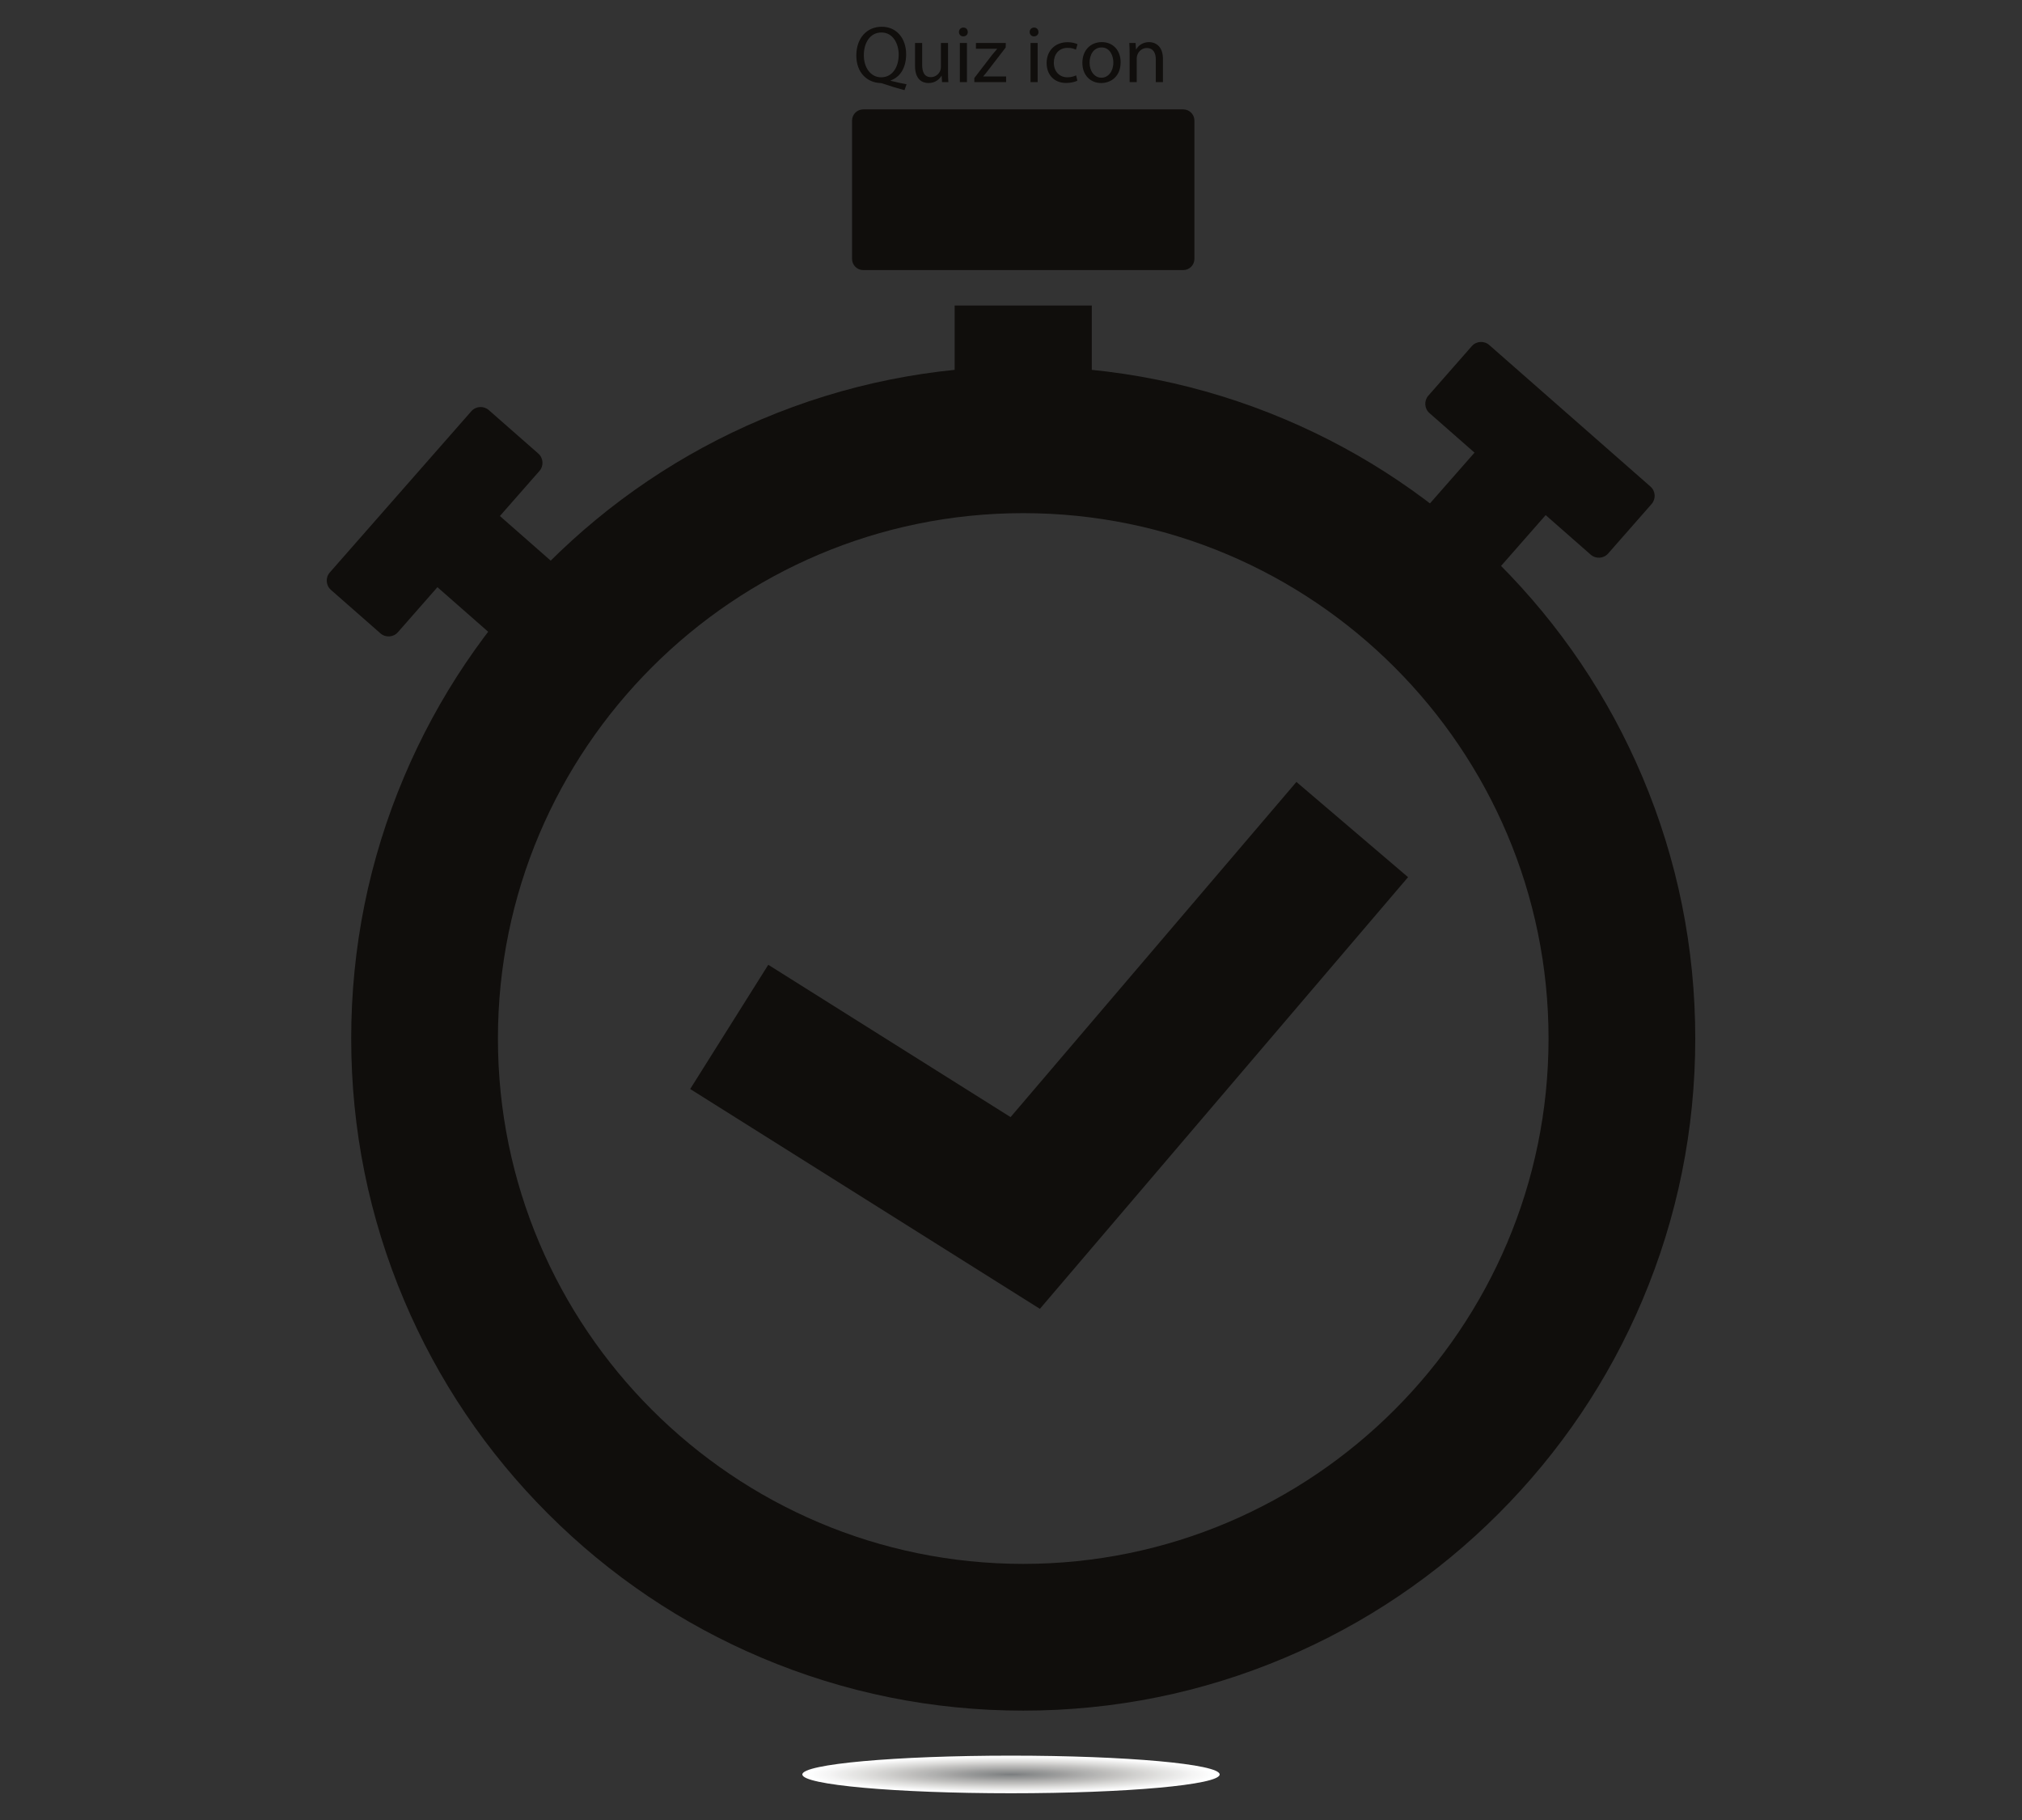 <?xml version="1.0" encoding="UTF-8"?>
<svg xmlns="http://www.w3.org/2000/svg" xmlns:xlink="http://www.w3.org/1999/xlink" width="5000" height="4500" viewBox="0 0 5000 4500">
<rect x="0" y="0" width="5000" height="4500" fill="#333333" stroke="none"/>
<defs>
<clipPath id="clip-0">
<path clip-rule="nonzero" d="M 1984 4340 L 3016 4340 L 3016 4434 L 1984 4434 Z M 1984 4340 "/>
</clipPath>
<clipPath id="clip-1">
<path clip-rule="nonzero" d="M 2500 4433.871 C 2215.039 4433.871 1984.031 4413.051 1984.031 4387.379 C 1984.031 4361.699 2215.039 4340.891 2500 4340.891 C 2784.961 4340.891 3015.969 4361.699 3015.969 4387.379 C 3015.969 4413.051 2784.961 4433.871 2500 4433.871 "/>
</clipPath>
<clipPath id="clip-2">
<path clip-rule="nonzero" d="M 2500 4433.871 C 2215.039 4433.871 1984.031 4413.051 1984.031 4387.379 C 1984.031 4361.699 2215.039 4340.891 2500 4340.891 C 2784.961 4340.891 3015.969 4361.699 3015.969 4387.379 C 3015.969 4413.051 2784.961 4433.871 2500 4433.871 "/>
</clipPath>
<radialGradient id="radial-pattern-0" gradientUnits="userSpaceOnUse" cx="0" cy="0" fx="0" fy="0" r="281.218" gradientTransform="matrix(1.835, 0, 0, 0.165, 2500, 4387.38)">
<stop offset="0" stop-color="rgb(48.099%, 49.091%, 49.838%)" stop-opacity="1"/>
<stop offset="0.008" stop-color="rgb(48.451%, 49.448%, 50.192%)" stop-opacity="1"/>
<stop offset="0.012" stop-color="rgb(48.688%, 49.684%, 50.427%)" stop-opacity="1"/>
<stop offset="0.016" stop-color="rgb(48.889%, 49.89%, 50.632%)" stop-opacity="1"/>
<stop offset="0.02" stop-color="rgb(49.054%, 50.058%, 50.801%)" stop-opacity="1"/>
<stop offset="0.023" stop-color="rgb(49.216%, 50.226%, 50.969%)" stop-opacity="1"/>
<stop offset="0.027" stop-color="rgb(49.38%, 50.392%, 51.135%)" stop-opacity="1"/>
<stop offset="0.031" stop-color="rgb(49.612%, 50.597%, 51.332%)" stop-opacity="1"/>
<stop offset="0.035" stop-color="rgb(49.924%, 50.844%, 51.561%)" stop-opacity="1"/>
<stop offset="0.039" stop-color="rgb(50.246%, 51.099%, 51.797%)" stop-opacity="1"/>
<stop offset="0.043" stop-color="rgb(50.569%, 51.353%, 52.032%)" stop-opacity="1"/>
<stop offset="0.047" stop-color="rgb(50.862%, 51.607%, 52.249%)" stop-opacity="1"/>
<stop offset="0.051" stop-color="rgb(51.114%, 51.854%, 52.438%)" stop-opacity="1"/>
<stop offset="0.055" stop-color="rgb(51.358%, 52.103%, 52.625%)" stop-opacity="1"/>
<stop offset="0.059" stop-color="rgb(51.604%, 52.351%, 52.811%)" stop-opacity="1"/>
<stop offset="0.062" stop-color="rgb(51.831%, 52.582%, 53.001%)" stop-opacity="1"/>
<stop offset="0.066" stop-color="rgb(52.039%, 52.792%, 53.2%)" stop-opacity="1"/>
<stop offset="0.07" stop-color="rgb(52.24%, 52.995%, 53.4%)" stop-opacity="1"/>
<stop offset="0.074" stop-color="rgb(52.441%, 53.2%, 53.601%)" stop-opacity="1"/>
<stop offset="0.078" stop-color="rgb(52.658%, 53.419%, 53.818%)" stop-opacity="1"/>
<stop offset="0.082" stop-color="rgb(52.901%, 53.667%, 54.062%)" stop-opacity="1"/>
<stop offset="0.086" stop-color="rgb(53.149%, 53.92%, 54.314%)" stop-opacity="1"/>
<stop offset="0.09" stop-color="rgb(53.4%, 54.176%, 54.565%)" stop-opacity="1"/>
<stop offset="0.094" stop-color="rgb(53.635%, 54.416%, 54.785%)" stop-opacity="1"/>
<stop offset="0.098" stop-color="rgb(53.85%, 54.636%, 54.951%)" stop-opacity="1"/>
<stop offset="0.102" stop-color="rgb(54.056%, 54.845%, 55.095%)" stop-opacity="1"/>
<stop offset="0.105" stop-color="rgb(54.263%, 55.054%, 55.24%)" stop-opacity="1"/>
<stop offset="0.109" stop-color="rgb(54.468%, 55.264%, 55.4%)" stop-opacity="1"/>
<stop offset="0.113" stop-color="rgb(54.677%, 55.476%, 55.595%)" stop-opacity="1"/>
<stop offset="0.117" stop-color="rgb(54.883%, 55.688%, 55.803%)" stop-opacity="1"/>
<stop offset="0.121" stop-color="rgb(55.092%, 55.901%, 56.012%)" stop-opacity="1"/>
<stop offset="0.125" stop-color="rgb(55.299%, 56.097%, 56.216%)" stop-opacity="1"/>
<stop offset="0.129" stop-color="rgb(55.513%, 56.259%, 56.41%)" stop-opacity="1"/>
<stop offset="0.133" stop-color="rgb(55.727%, 56.404%, 56.596%)" stop-opacity="1"/>
<stop offset="0.137" stop-color="rgb(55.94%, 56.551%, 56.786%)" stop-opacity="1"/>
<stop offset="0.141" stop-color="rgb(56.154%, 56.711%, 56.966%)" stop-opacity="1"/>
<stop offset="0.145" stop-color="rgb(56.366%, 56.908%, 57.127%)" stop-opacity="1"/>
<stop offset="0.148" stop-color="rgb(56.577%, 57.124%, 57.277%)" stop-opacity="1"/>
<stop offset="0.152" stop-color="rgb(56.79%, 57.343%, 57.428%)" stop-opacity="1"/>
<stop offset="0.156" stop-color="rgb(56.992%, 57.55%, 57.579%)" stop-opacity="1"/>
<stop offset="0.16" stop-color="rgb(57.172%, 57.735%, 57.741%)" stop-opacity="1"/>
<stop offset="0.164" stop-color="rgb(57.335%, 57.903%, 57.904%)" stop-opacity="1"/>
<stop offset="0.168" stop-color="rgb(57.5%, 58.072%, 58.07%)" stop-opacity="1"/>
<stop offset="0.172" stop-color="rgb(57.672%, 58.249%, 58.244%)" stop-opacity="1"/>
<stop offset="0.176" stop-color="rgb(57.869%, 58.453%, 58.446%)" stop-opacity="1"/>
<stop offset="0.18" stop-color="rgb(58.083%, 58.675%, 58.664%)" stop-opacity="1"/>
<stop offset="0.184" stop-color="rgb(58.298%, 58.897%, 58.884%)" stop-opacity="1"/>
<stop offset="0.188" stop-color="rgb(58.507%, 59.113%, 59.097%)" stop-opacity="1"/>
<stop offset="0.191" stop-color="rgb(58.691%, 59.306%, 59.286%)" stop-opacity="1"/>
<stop offset="0.195" stop-color="rgb(58.858%, 59.477%, 59.456%)" stop-opacity="1"/>
<stop offset="0.199" stop-color="rgb(59.024%, 59.651%, 59.627%)" stop-opacity="1"/>
<stop offset="0.203" stop-color="rgb(59.204%, 59.831%, 59.802%)" stop-opacity="1"/>
<stop offset="0.207" stop-color="rgb(59.451%, 60.045%, 60.002%)" stop-opacity="1"/>
<stop offset="0.211" stop-color="rgb(59.756%, 60.286%, 60.22%)" stop-opacity="1"/>
<stop offset="0.215" stop-color="rgb(60.063%, 60.53%, 60.442%)" stop-opacity="1"/>
<stop offset="0.219" stop-color="rgb(60.361%, 60.765%, 60.657%)" stop-opacity="1"/>
<stop offset="0.223" stop-color="rgb(60.594%, 60.931%, 60.838%)" stop-opacity="1"/>
<stop offset="0.227" stop-color="rgb(60.765%, 61.035%, 60.986%)" stop-opacity="1"/>
<stop offset="0.23" stop-color="rgb(60.938%, 61.14%, 61.137%)" stop-opacity="1"/>
<stop offset="0.234" stop-color="rgb(61.111%, 61.249%, 61.288%)" stop-opacity="1"/>
<stop offset="0.238" stop-color="rgb(61.325%, 61.436%, 61.462%)" stop-opacity="1"/>
<stop offset="0.242" stop-color="rgb(61.58%, 61.705%, 61.659%)" stop-opacity="1"/>
<stop offset="0.246" stop-color="rgb(61.836%, 61.974%, 61.859%)" stop-opacity="1"/>
<stop offset="0.25" stop-color="rgb(62.091%, 62.241%, 62.056%)" stop-opacity="1"/>
<stop offset="0.254" stop-color="rgb(62.445%, 62.538%, 62.364%)" stop-opacity="1"/>
<stop offset="0.262" stop-color="rgb(62.898%, 62.862%, 62.781%)" stop-opacity="1"/>
<stop offset="0.27" stop-color="rgb(63.254%, 63.156%, 63.092%)" stop-opacity="1"/>
<stop offset="0.273" stop-color="rgb(63.51%, 63.426%, 63.295%)" stop-opacity="1"/>
<stop offset="0.277" stop-color="rgb(63.77%, 63.701%, 63.499%)" stop-opacity="1"/>
<stop offset="0.281" stop-color="rgb(64.027%, 63.976%, 63.704%)" stop-opacity="1"/>
<stop offset="0.285" stop-color="rgb(64.287%, 64.252%, 63.94%)" stop-opacity="1"/>
<stop offset="0.289" stop-color="rgb(64.548%, 64.531%, 64.212%)" stop-opacity="1"/>
<stop offset="0.293" stop-color="rgb(64.809%, 64.81%, 64.491%)" stop-opacity="1"/>
<stop offset="0.297" stop-color="rgb(65.068%, 65.089%, 64.769%)" stop-opacity="1"/>
<stop offset="0.301" stop-color="rgb(65.295%, 65.334%, 65.042%)" stop-opacity="1"/>
<stop offset="0.305" stop-color="rgb(65.479%, 65.532%, 65.303%)" stop-opacity="1"/>
<stop offset="0.309" stop-color="rgb(65.652%, 65.723%, 65.564%)" stop-opacity="1"/>
<stop offset="0.312" stop-color="rgb(65.826%, 65.912%, 65.823%)" stop-opacity="1"/>
<stop offset="0.316" stop-color="rgb(66.035%, 66.109%, 66.031%)" stop-opacity="1"/>
<stop offset="0.32" stop-color="rgb(66.287%, 66.312%, 66.165%)" stop-opacity="1"/>
<stop offset="0.324" stop-color="rgb(66.551%, 66.519%, 66.283%)" stop-opacity="1"/>
<stop offset="0.328" stop-color="rgb(66.818%, 66.727%, 66.399%)" stop-opacity="1"/>
<stop offset="0.332" stop-color="rgb(67.055%, 66.956%, 66.573%)" stop-opacity="1"/>
<stop offset="0.336" stop-color="rgb(67.244%, 67.215%, 66.837%)" stop-opacity="1"/>
<stop offset="0.34" stop-color="rgb(67.418%, 67.485%, 67.131%)" stop-opacity="1"/>
<stop offset="0.344" stop-color="rgb(67.595%, 67.757%, 67.426%)" stop-opacity="1"/>
<stop offset="0.348" stop-color="rgb(67.798%, 68.011%, 67.691%)" stop-opacity="1"/>
<stop offset="0.352" stop-color="rgb(68.047%, 68.236%, 67.905%)" stop-opacity="1"/>
<stop offset="0.355" stop-color="rgb(68.314%, 68.449%, 68.098%)" stop-opacity="1"/>
<stop offset="0.359" stop-color="rgb(68.582%, 68.663%, 68.292%)" stop-opacity="1"/>
<stop offset="0.363" stop-color="rgb(68.826%, 68.874%, 68.489%)" stop-opacity="1"/>
<stop offset="0.367" stop-color="rgb(69.115%, 69.173%, 68.787%)" stop-opacity="1"/>
<stop offset="0.375" stop-color="rgb(69.473%, 69.547%, 69.177%)" stop-opacity="1"/>
<stop offset="0.383" stop-color="rgb(69.832%, 69.847%, 69.543%)" stop-opacity="1"/>
<stop offset="0.391" stop-color="rgb(70.102%, 70.027%, 69.801%)" stop-opacity="1"/>
<stop offset="0.395" stop-color="rgb(70.302%, 70.183%, 69.984%)" stop-opacity="1"/>
<stop offset="0.398" stop-color="rgb(70.544%, 70.43%, 70.2%)" stop-opacity="1"/>
<stop offset="0.402" stop-color="rgb(70.815%, 70.728%, 70.43%)" stop-opacity="1"/>
<stop offset="0.406" stop-color="rgb(71.086%, 71.028%, 70.662%)" stop-opacity="1"/>
<stop offset="0.41" stop-color="rgb(71.342%, 71.312%, 70.889%)" stop-opacity="1"/>
<stop offset="0.414" stop-color="rgb(71.643%, 71.648%, 71.208%)" stop-opacity="1"/>
<stop offset="0.422" stop-color="rgb(72.006%, 72.041%, 71.608%)" stop-opacity="1"/>
<stop offset="0.43" stop-color="rgb(72.369%, 72.357%, 71.904%)" stop-opacity="1"/>
<stop offset="0.438" stop-color="rgb(72.644%, 72.54%, 72.057%)" stop-opacity="1"/>
<stop offset="0.441" stop-color="rgb(72.835%, 72.675%, 72.171%)" stop-opacity="1"/>
<stop offset="0.445" stop-color="rgb(73.073%, 72.861%, 72.337%)" stop-opacity="1"/>
<stop offset="0.449" stop-color="rgb(73.347%, 73.087%, 72.546%)" stop-opacity="1"/>
<stop offset="0.453" stop-color="rgb(73.622%, 73.314%, 72.755%)" stop-opacity="1"/>
<stop offset="0.457" stop-color="rgb(73.891%, 73.54%, 72.966%)" stop-opacity="1"/>
<stop offset="0.461" stop-color="rgb(74.203%, 73.86%, 73.285%)" stop-opacity="1"/>
<stop offset="0.469" stop-color="rgb(74.48%, 74.173%, 73.605%)" stop-opacity="1"/>
<stop offset="0.473" stop-color="rgb(74.667%, 74.382%, 73.819%)" stop-opacity="1"/>
<stop offset="0.477" stop-color="rgb(74.902%, 74.605%, 74.034%)" stop-opacity="1"/>
<stop offset="0.48" stop-color="rgb(75.179%, 74.835%, 74.248%)" stop-opacity="1"/>
<stop offset="0.484" stop-color="rgb(75.456%, 75.067%, 74.464%)" stop-opacity="1"/>
<stop offset="0.488" stop-color="rgb(75.731%, 75.299%, 74.68%)" stop-opacity="1"/>
<stop offset="0.492" stop-color="rgb(76.053%, 75.627%, 75.006%)" stop-opacity="1"/>
<stop offset="0.5" stop-color="rgb(76.425%, 76.053%, 75.446%)" stop-opacity="1"/>
<stop offset="0.508" stop-color="rgb(76.704%, 76.373%, 75.777%)" stop-opacity="1"/>
<stop offset="0.512" stop-color="rgb(76.891%, 76.585%, 75.996%)" stop-opacity="1"/>
<stop offset="0.516" stop-color="rgb(77.078%, 76.802%, 76.219%)" stop-opacity="1"/>
<stop offset="0.52" stop-color="rgb(77.264%, 77.016%, 76.44%)" stop-opacity="1"/>
<stop offset="0.523" stop-color="rgb(77.452%, 77.231%, 76.665%)" stop-opacity="1"/>
<stop offset="0.527" stop-color="rgb(77.638%, 77.446%, 76.888%)" stop-opacity="1"/>
<stop offset="0.531" stop-color="rgb(77.826%, 77.664%, 77.113%)" stop-opacity="1"/>
<stop offset="0.535" stop-color="rgb(78.014%, 77.879%, 77.338%)" stop-opacity="1"/>
<stop offset="0.539" stop-color="rgb(78.239%, 78.107%, 77.565%)" stop-opacity="1"/>
<stop offset="0.543" stop-color="rgb(78.514%, 78.345%, 77.789%)" stop-opacity="1"/>
<stop offset="0.547" stop-color="rgb(78.795%, 78.587%, 78.017%)" stop-opacity="1"/>
<stop offset="0.551" stop-color="rgb(79.076%, 78.828%, 78.244%)" stop-opacity="1"/>
<stop offset="0.555" stop-color="rgb(79.321%, 79.062%, 78.441%)" stop-opacity="1"/>
<stop offset="0.559" stop-color="rgb(79.52%, 79.282%, 78.6%)" stop-opacity="1"/>
<stop offset="0.562" stop-color="rgb(79.71%, 79.5%, 78.748%)" stop-opacity="1"/>
<stop offset="0.566" stop-color="rgb(79.9%, 79.718%, 78.896%)" stop-opacity="1"/>
<stop offset="0.57" stop-color="rgb(80.122%, 79.948%, 79.103%)" stop-opacity="1"/>
<stop offset="0.574" stop-color="rgb(80.392%, 80.191%, 79.393%)" stop-opacity="1"/>
<stop offset="0.578" stop-color="rgb(80.675%, 80.441%, 79.707%)" stop-opacity="1"/>
<stop offset="0.582" stop-color="rgb(80.957%, 80.688%, 80.022%)" stop-opacity="1"/>
<stop offset="0.586" stop-color="rgb(81.212%, 80.931%, 80.313%)" stop-opacity="1"/>
<stop offset="0.59" stop-color="rgb(81.418%, 81.16%, 80.562%)" stop-opacity="1"/>
<stop offset="0.594" stop-color="rgb(81.61%, 81.386%, 80.798%)" stop-opacity="1"/>
<stop offset="0.598" stop-color="rgb(81.801%, 81.61%, 81.035%)" stop-opacity="1"/>
<stop offset="0.602" stop-color="rgb(81.993%, 81.836%, 81.273%)" stop-opacity="1"/>
<stop offset="0.605" stop-color="rgb(82.184%, 82.062%, 81.509%)" stop-opacity="1"/>
<stop offset="0.609" stop-color="rgb(82.376%, 82.289%, 81.749%)" stop-opacity="1"/>
<stop offset="0.613" stop-color="rgb(82.568%, 82.515%, 81.987%)" stop-opacity="1"/>
<stop offset="0.617" stop-color="rgb(82.761%, 82.719%, 82.196%)" stop-opacity="1"/>
<stop offset="0.621" stop-color="rgb(82.95%, 82.88%, 82.346%)" stop-opacity="1"/>
<stop offset="0.625" stop-color="rgb(83.141%, 83.018%, 82.468%)" stop-opacity="1"/>
<stop offset="0.629" stop-color="rgb(83.33%, 83.157%, 82.588%)" stop-opacity="1"/>
<stop offset="0.633" stop-color="rgb(83.542%, 83.324%, 82.738%)" stop-opacity="1"/>
<stop offset="0.637" stop-color="rgb(83.803%, 83.546%, 82.948%)" stop-opacity="1"/>
<stop offset="0.641" stop-color="rgb(84.088%, 83.801%, 83.192%)" stop-opacity="1"/>
<stop offset="0.645" stop-color="rgb(84.377%, 84.058%, 83.437%)" stop-opacity="1"/>
<stop offset="0.648" stop-color="rgb(84.647%, 84.309%, 83.682%)" stop-opacity="1"/>
<stop offset="0.652" stop-color="rgb(84.966%, 84.665%, 84.052%)" stop-opacity="1"/>
<stop offset="0.66" stop-color="rgb(85.355%, 85.115%, 84.523%)" stop-opacity="1"/>
<stop offset="0.668" stop-color="rgb(85.741%, 85.475%, 84.875%)" stop-opacity="1"/>
<stop offset="0.676" stop-color="rgb(86.122%, 85.773%, 85.144%)" stop-opacity="1"/>
<stop offset="0.684" stop-color="rgb(86.51%, 86.165%, 85.539%)" stop-opacity="1"/>
<stop offset="0.691" stop-color="rgb(86.902%, 86.638%, 86.041%)" stop-opacity="1"/>
<stop offset="0.699" stop-color="rgb(87.294%, 87.109%, 86.545%)" stop-opacity="1"/>
<stop offset="0.707" stop-color="rgb(87.688%, 87.585%, 87.045%)" stop-opacity="1"/>
<stop offset="0.715" stop-color="rgb(88.083%, 88.06%, 87.463%)" stop-opacity="1"/>
<stop offset="0.723" stop-color="rgb(88.477%, 88.528%, 87.802%)" stop-opacity="1"/>
<stop offset="0.73" stop-color="rgb(88.869%, 88.914%, 88.193%)" stop-opacity="1"/>
<stop offset="0.738" stop-color="rgb(89.256%, 89.217%, 88.634%)" stop-opacity="1"/>
<stop offset="0.746" stop-color="rgb(89.644%, 89.522%, 89.076%)" stop-opacity="1"/>
<stop offset="0.754" stop-color="rgb(89.935%, 89.751%, 89.41%)" stop-opacity="1"/>
<stop offset="0.758" stop-color="rgb(90.129%, 89.903%, 89.633%)" stop-opacity="1"/>
<stop offset="0.762" stop-color="rgb(90.326%, 90.097%, 89.833%)" stop-opacity="1"/>
<stop offset="0.766" stop-color="rgb(90.524%, 90.335%, 90.009%)" stop-opacity="1"/>
<stop offset="0.77" stop-color="rgb(90.724%, 90.578%, 90.182%)" stop-opacity="1"/>
<stop offset="0.773" stop-color="rgb(90.924%, 90.817%, 90.356%)" stop-opacity="1"/>
<stop offset="0.777" stop-color="rgb(91.124%, 91.063%, 90.57%)" stop-opacity="1"/>
<stop offset="0.781" stop-color="rgb(91.324%, 91.307%, 90.831%)" stop-opacity="1"/>
<stop offset="0.785" stop-color="rgb(91.524%, 91.556%, 91.098%)" stop-opacity="1"/>
<stop offset="0.789" stop-color="rgb(91.724%, 91.801%, 91.364%)" stop-opacity="1"/>
<stop offset="0.793" stop-color="rgb(91.924%, 92.01%, 91.579%)" stop-opacity="1"/>
<stop offset="0.797" stop-color="rgb(92.119%, 92.172%, 91.728%)" stop-opacity="1"/>
<stop offset="0.801" stop-color="rgb(92.316%, 92.325%, 91.866%)" stop-opacity="1"/>
<stop offset="0.805" stop-color="rgb(92.509%, 92.476%, 92.003%)" stop-opacity="1"/>
<stop offset="0.809" stop-color="rgb(92.671%, 92.619%, 92.174%)" stop-opacity="1"/>
<stop offset="0.812" stop-color="rgb(92.783%, 92.752%, 92.39%)" stop-opacity="1"/>
<stop offset="0.816" stop-color="rgb(92.932%, 92.944%, 92.731%)" stop-opacity="1"/>
<stop offset="0.824" stop-color="rgb(93.152%, 93.19%, 93.088%)" stop-opacity="1"/>
<stop offset="0.828" stop-color="rgb(93.42%, 93.448%, 93.356%)" stop-opacity="1"/>
<stop offset="0.832" stop-color="rgb(93.718%, 93.729%, 93.636%)" stop-opacity="1"/>
<stop offset="0.836" stop-color="rgb(94.016%, 94.009%, 93.912%)" stop-opacity="1"/>
<stop offset="0.84" stop-color="rgb(94.281%, 94.252%, 94.15%)" stop-opacity="1"/>
<stop offset="0.844" stop-color="rgb(94.597%, 94.507%, 94.386%)" stop-opacity="1"/>
<stop offset="0.852" stop-color="rgb(94.992%, 94.849%, 94.711%)" stop-opacity="1"/>
<stop offset="0.859" stop-color="rgb(95.395%, 95.288%, 95.171%)" stop-opacity="1"/>
<stop offset="0.867" stop-color="rgb(95.776%, 95.767%, 95.694%)" stop-opacity="1"/>
<stop offset="0.875" stop-color="rgb(96.056%, 96.117%, 96.077%)" stop-opacity="1"/>
<stop offset="0.883" stop-color="rgb(96.21%, 96.31%, 96.288%)" stop-opacity="1"/>
<stop offset="0.887" stop-color="rgb(96.332%, 96.445%, 96.429%)" stop-opacity="1"/>
<stop offset="0.891" stop-color="rgb(96.504%, 96.597%, 96.574%)" stop-opacity="1"/>
<stop offset="0.895" stop-color="rgb(96.703%, 96.756%, 96.721%)" stop-opacity="1"/>
<stop offset="0.898" stop-color="rgb(96.901%, 96.913%, 96.867%)" stop-opacity="1"/>
<stop offset="0.902" stop-color="rgb(97.183%, 97.197%, 97.153%)" stop-opacity="1"/>
<stop offset="0.914" stop-color="rgb(97.485%, 97.536%, 97.513%)" stop-opacity="1"/>
<stop offset="0.922" stop-color="rgb(97.803%, 97.83%, 97.804%)" stop-opacity="1"/>
<stop offset="0.93" stop-color="rgb(98.19%, 98.161%, 98.119%)" stop-opacity="1"/>
<stop offset="0.938" stop-color="rgb(98.486%, 98.563%, 98.567%)" stop-opacity="1"/>
<stop offset="0.945" stop-color="rgb(98.651%, 98.909%, 98.99%)" stop-opacity="1"/>
<stop offset="0.949" stop-color="rgb(98.77%, 99.135%, 99.261%)" stop-opacity="1"/>
<stop offset="0.953" stop-color="rgb(98.933%, 99.326%, 99.466%)" stop-opacity="1"/>
<stop offset="0.957" stop-color="rgb(99.234%, 99.568%, 99.692%)" stop-opacity="1"/>
<stop offset="0.965" stop-color="rgb(99.576%, 99.82%, 99.913%)" stop-opacity="1"/>
<stop offset="0.973" stop-color="rgb(99.86%, 99.954%, 99.991%)" stop-opacity="1"/>
<stop offset="1" stop-color="rgb(100%, 100%, 100%)" stop-opacity="1"/>
</radialGradient>
</defs>
<g clip-path="url(#clip-0)">
<g clip-path="url(#clip-1)">
<g clip-path="url(#clip-2)">
<path fill-rule="nonzero" fill="url(#radial-pattern-0)" d="M 1984.031 4340.891 L 1984.031 4433.871 L 3015.969 4433.871 L 3015.969 4340.891 Z M 1984.031 4340.891 "/>
</g>
</g>
</g>
<path fill-rule="nonzero" fill="rgb(6.267%, 5.734%, 5.048%)" fill-opacity="1" d="M 2222.301 135.129 C 2222.301 108.129 2208.301 80.328 2179.711 80.328 C 2150.309 80.328 2135.91 107.531 2136.109 136.73 C 2135.91 165.328 2151.711 191.129 2178.91 191.129 C 2206.699 191.129 2222.301 165.93 2222.301 135.129 Z M 2236.699 222.93 C 2218.5 218.129 2200.699 212.73 2185.102 207.328 C 2182.309 206.328 2179.5 205.328 2176.91 205.328 C 2144.91 204.129 2117.512 180.531 2117.512 137.129 C 2117.512 93.93 2143.91 66.129 2180.309 66.129 C 2216.898 66.129 2240.699 94.531 2240.699 134.328 C 2240.699 168.93 2224.699 191.129 2202.301 198.93 L 2202.301 199.73 C 2215.699 203.129 2230.301 206.328 2241.699 208.328 L 2236.699 222.93 "/>
<path fill-rule="nonzero" fill="rgb(6.267%, 5.734%, 5.048%)" fill-opacity="1" d="M 2344.301 176.73 C 2344.301 186.73 2344.5 195.531 2345.102 203.129 L 2329.5 203.129 L 2328.5 187.328 L 2328.102 187.328 C 2323.5 195.129 2313.301 205.328 2296.102 205.328 C 2280.898 205.328 2262.699 196.93 2262.699 162.93 L 2262.699 106.328 L 2280.301 106.328 L 2280.301 159.93 C 2280.301 178.328 2285.898 190.73 2301.898 190.73 C 2313.699 190.73 2321.898 182.531 2325.102 174.73 C 2326.102 172.129 2326.699 168.93 2326.699 165.73 L 2326.699 106.328 L 2344.301 106.328 L 2344.301 176.73 "/>
<path fill-rule="nonzero" fill="rgb(6.267%, 5.734%, 5.048%)" fill-opacity="1" d="M 2373.5 203.129 L 2373.5 106.328 L 2391.102 106.328 L 2391.102 203.129 Z M 2393.102 79.129 C 2393.301 85.129 2388.898 89.93 2381.898 89.93 C 2375.699 89.93 2371.301 85.129 2371.301 79.129 C 2371.301 72.93 2375.898 68.129 2382.301 68.129 C 2388.898 68.129 2393.102 72.93 2393.102 79.129 "/>
<path fill-rule="nonzero" fill="rgb(6.267%, 5.734%, 5.048%)" fill-opacity="1" d="M 2409.301 192.93 L 2453.102 135.93 C 2457.301 130.73 2461.301 126.129 2465.699 120.93 L 2465.699 120.531 L 2413.301 120.531 L 2413.301 106.328 L 2487.102 106.328 L 2486.898 117.328 L 2443.699 173.531 C 2439.699 178.93 2435.699 183.73 2431.301 188.73 L 2431.301 189.129 L 2487.898 189.129 L 2487.898 203.129 L 2409.301 203.129 L 2409.301 192.93 "/>
<path fill-rule="nonzero" fill="rgb(6.267%, 5.734%, 5.048%)" fill-opacity="1" d="M 2548.301 203.129 L 2548.301 106.328 L 2565.898 106.328 L 2565.898 203.129 Z M 2567.898 79.129 C 2568.102 85.129 2563.699 89.93 2556.699 89.93 C 2550.5 89.93 2546.102 85.129 2546.102 79.129 C 2546.102 72.93 2550.699 68.129 2557.102 68.129 C 2563.699 68.129 2567.898 72.93 2567.898 79.129 "/>
<path fill-rule="nonzero" fill="rgb(6.267%, 5.734%, 5.048%)" fill-opacity="1" d="M 2664.09 199.531 C 2659.5 201.93 2649.289 205.129 2636.301 205.129 C 2607.102 205.129 2588.102 185.328 2588.102 155.73 C 2588.102 125.93 2608.5 104.328 2640.102 104.328 C 2650.5 104.328 2659.699 106.93 2664.5 109.328 L 2660.5 122.93 C 2656.289 120.531 2649.699 118.328 2640.102 118.328 C 2617.898 118.328 2605.898 134.73 2605.898 154.93 C 2605.898 177.328 2620.301 191.129 2639.5 191.129 C 2649.5 191.129 2656.102 188.531 2661.09 186.328 L 2664.09 199.531 "/>
<path fill-rule="nonzero" fill="rgb(6.267%, 5.734%, 5.048%)" fill-opacity="1" d="M 2694.301 154.93 C 2694.301 176.129 2706.5 192.129 2723.699 192.129 C 2740.5 192.129 2753.102 176.328 2753.102 154.531 C 2753.102 138.129 2744.898 117.328 2724.102 117.328 C 2703.301 117.328 2694.301 136.531 2694.301 154.93 Z M 2771.09 153.93 C 2771.09 189.73 2746.301 205.328 2722.898 205.328 C 2696.699 205.328 2676.5 186.129 2676.5 155.531 C 2676.5 123.129 2697.699 104.129 2724.5 104.129 C 2752.289 104.129 2771.09 124.328 2771.09 153.93 "/>
<path fill-rule="nonzero" fill="rgb(6.267%, 5.734%, 5.048%)" fill-opacity="1" d="M 2793.301 132.531 C 2793.301 122.531 2793.102 114.328 2792.5 106.328 L 2808.102 106.328 L 2809.102 122.328 L 2809.5 122.328 C 2814.289 113.129 2825.5 104.129 2841.5 104.129 C 2854.891 104.129 2875.691 112.129 2875.691 145.328 L 2875.691 203.129 L 2858.09 203.129 L 2858.09 147.328 C 2858.09 131.73 2852.289 118.73 2835.699 118.73 C 2824.09 118.73 2815.102 126.93 2812.102 136.73 C 2811.289 138.93 2810.898 141.93 2810.898 144.93 L 2810.898 203.129 L 2793.301 203.129 L 2793.301 132.531 "/>
<path fill-rule="nonzero" fill="rgb(6.267%, 5.734%, 5.048%)" fill-opacity="1" d="M 2530.25 1268.77 C 1813.988 1268.77 1231.262 1851.5 1231.262 2567.762 C 1231.262 3284.031 1813.988 3866.75 2530.25 3866.75 C 3246.52 3866.75 3829.238 3284.031 3829.238 2567.762 C 3829.238 1851.5 3246.52 1268.77 2530.25 1268.77 Z M 2530.25 4229.551 C 2305.988 4229.551 2088.34 4185.59 1883.352 4098.879 C 1685.441 4015.18 1507.75 3895.379 1355.191 3742.82 C 1202.629 3590.27 1082.84 3412.57 999.129 3214.66 C 912.426 3009.672 868.461 2792.02 868.461 2567.762 C 868.461 2343.5 912.426 2125.852 999.129 1920.859 C 1082.84 1722.961 1202.629 1545.262 1355.191 1392.699 C 1507.75 1240.141 1685.441 1120.352 1883.352 1036.641 C 2088.34 949.941 2305.988 905.969 2530.25 905.969 C 2754.512 905.969 2972.16 949.941 3177.148 1036.641 C 3375.051 1120.352 3552.762 1240.141 3705.309 1392.699 C 3857.871 1545.262 3977.672 1722.961 4061.371 1920.859 C 4148.078 2125.852 4192.039 2343.5 4192.039 2567.762 C 4192.039 2792.02 4148.078 3009.672 4061.371 3214.66 C 3977.672 3412.57 3857.871 3590.262 3705.309 3742.82 C 3552.75 3895.379 3375.051 4015.18 3177.148 4098.879 C 2972.16 4185.59 2754.512 4229.551 2530.25 4229.551 "/>
<path fill-rule="nonzero" fill="rgb(6.267%, 5.734%, 5.048%)" fill-opacity="1" d="M 2699.809 965 L 2360.691 965 L 2360.691 755.398 L 2699.809 755.398 L 2699.809 965 "/>
<path fill-rule="nonzero" fill="rgb(6.267%, 5.734%, 5.048%)" fill-opacity="1" d="M 3463.93 1326.77 L 3639.871 1481.23 L 3882.121 1205.281 L 3706.18 1050.82 L 3463.93 1326.77 "/>
<path fill-rule="nonzero" fill="rgb(6.267%, 5.734%, 5.048%)" fill-opacity="1" d="M 3534.82 1021.422 L 3933.469 1371.391 C 3946.16 1382.52 3965.469 1381.27 3976.609 1368.578 L 4084.07 1246.18 C 4095.211 1233.488 4093.949 1214.172 4081.262 1203.039 L 3682.609 853.07 C 3669.922 841.93 3650.609 843.191 3639.469 855.871 L 3532.012 978.27 C 3520.879 990.961 3522.129 1010.281 3534.82 1021.422 "/>
<path fill-rule="nonzero" fill="rgb(6.267%, 5.734%, 5.048%)" fill-opacity="1" d="M 1289.262 1634.09 L 1443.719 1458.148 L 1167.77 1215.891 L 1013.309 1391.828 L 1289.262 1634.09 "/>
<path fill-rule="nonzero" fill="rgb(6.267%, 5.734%, 5.048%)" fill-opacity="1" d="M 983.906 1563.191 L 1333.879 1164.539 C 1345.012 1151.852 1343.762 1132.539 1331.07 1121.398 L 1208.672 1013.949 C 1195.98 1002.809 1176.66 1004.059 1165.531 1016.75 L 815.559 1415.398 C 804.418 1428.09 805.676 1447.41 818.363 1458.551 L 940.766 1566 C 953.453 1577.141 972.77 1575.879 983.906 1563.191 "/>
<path fill-rule="nonzero" fill="rgb(6.267%, 5.734%, 5.048%)" fill-opacity="1" d="M 2925.879 667.781 L 2134.621 667.781 C 2119.359 667.781 2106.98 655.398 2106.98 640.141 L 2106.98 298.09 C 2106.98 282.828 2119.359 270.449 2134.621 270.449 L 2925.879 270.449 C 2941.141 270.449 2953.52 282.828 2953.52 298.09 L 2953.52 640.141 C 2953.52 655.398 2941.141 667.781 2925.879 667.781 "/>
<path fill-rule="nonzero" fill="rgb(6.267%, 5.734%, 5.048%)" fill-opacity="1" d="M 2571.441 3236.16 L 1706.711 2692.621 L 1899.781 2385.461 L 2498.949 2762.078 L 3205.801 1933.359 L 3481.84 2168.801 L 2571.441 3236.16 "/>
</svg>
